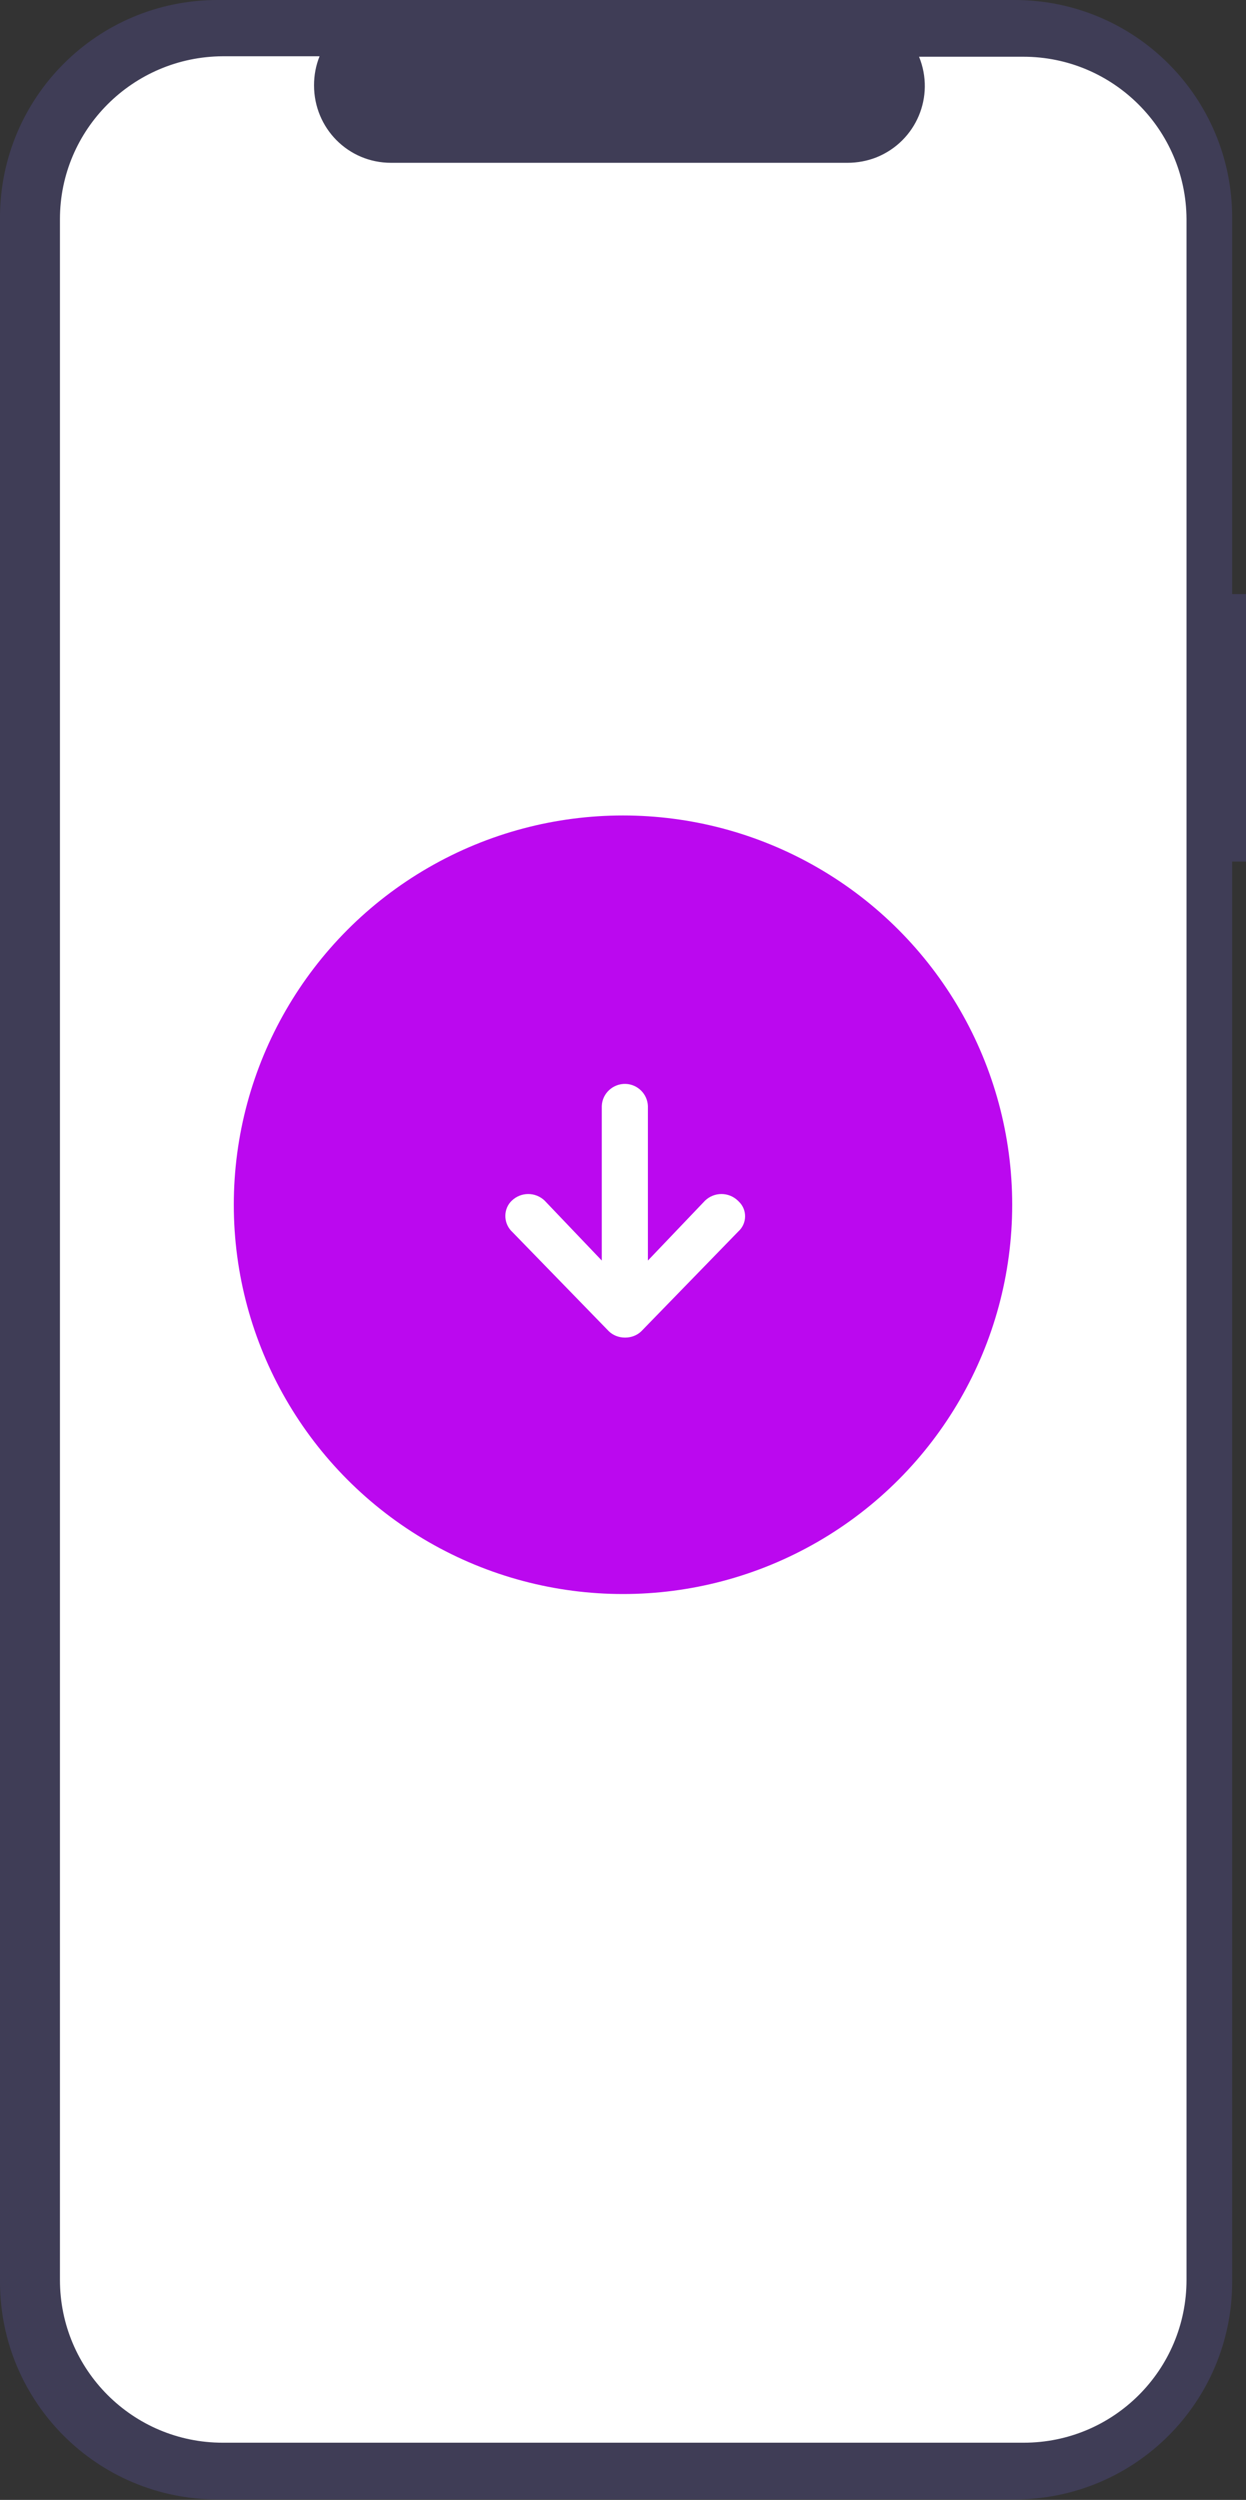 <?xml version="1.0" encoding="utf-8"?>
<!-- Generator: Adobe Illustrator 22.0.1, SVG Export Plug-In . SVG Version: 6.00 Build 0)  -->
<svg version="1.1" id="레이어_1" xmlns="http://www.w3.org/2000/svg" xmlns:xlink="http://www.w3.org/1999/xlink" x="0px"
	 y="0px" viewBox="0 0 270.2 542" style="enable-background:new 0 0 270.2 542;" xml:space="preserve">
<rect x="0" y="0" width="270.2" height="542" fill="#333333" stroke="none"/>
<style type="text/css">
	.st0{fill:#3F3D56;}
	.st1{fill:#FFFFFF;}
	.st2{fill:#BB08EF;}
</style>
<path class="st0" d="M270.2,128.8h-3V47.2C267.2,21.1,246.1,0,220,0l0,0H47.2C21.1,0,0,21.1,0,47.2v0v447.5
	c0,26.1,21.1,47.2,47.2,47.2H220c26.1,0,47.2-21.1,47.2-47.2V186.8h3V128.8z"/>
<path class="st1" d="M221.9,12.3h-22.6c3.5,8.6-0.6,18.3-9.2,21.8c-2,0.8-4.2,1.2-6.3,1.2h-99c-9.3,0-16.7-7.5-16.7-16.8
	c0-2.2,0.4-4.3,1.2-6.3H48.3C28.8,12.3,13,28.1,13,47.5c0,0,0,0,0,0v446.8c0,19.5,15.8,35.3,35.3,35.3h173.7
	c19.5,0,35.3-15.8,35.3-35.3l0,0l0,0V47.5C257.2,28.1,241.4,12.3,221.9,12.3C221.9,12.3,221.9,12.3,221.9,12.3z"/>
<circle id="b5dcbba4-f290-467d-a612-e64d8f6895fb" class="st2" cx="135.1" cy="261.2" r="84.4"/>
<path class="st1" d="M160.1,267l-21,21.6c-0.9,0.9-2.2,1.4-3.5,1.4h-0.1c-1.3,0-2.6-0.5-3.5-1.4l-21-21.6c-0.1-0.1-0.1-0.1-0.2-0.2
	c-1.7-1.9-1.6-4.8,0.2-6.5c2-1.9,5.1-1.9,7.1,0l12.4,13v-33.5c0.1-2.8,2.5-4.9,5.2-4.8c2.6,0.1,4.7,2.2,4.8,4.8v33.5l12.4-13
	c2-1.9,5.1-1.9,7.1,0c0.1,0.1,0.1,0.1,0.2,0.2C162.1,262.3,162,265.3,160.1,267z"/>
</svg>
